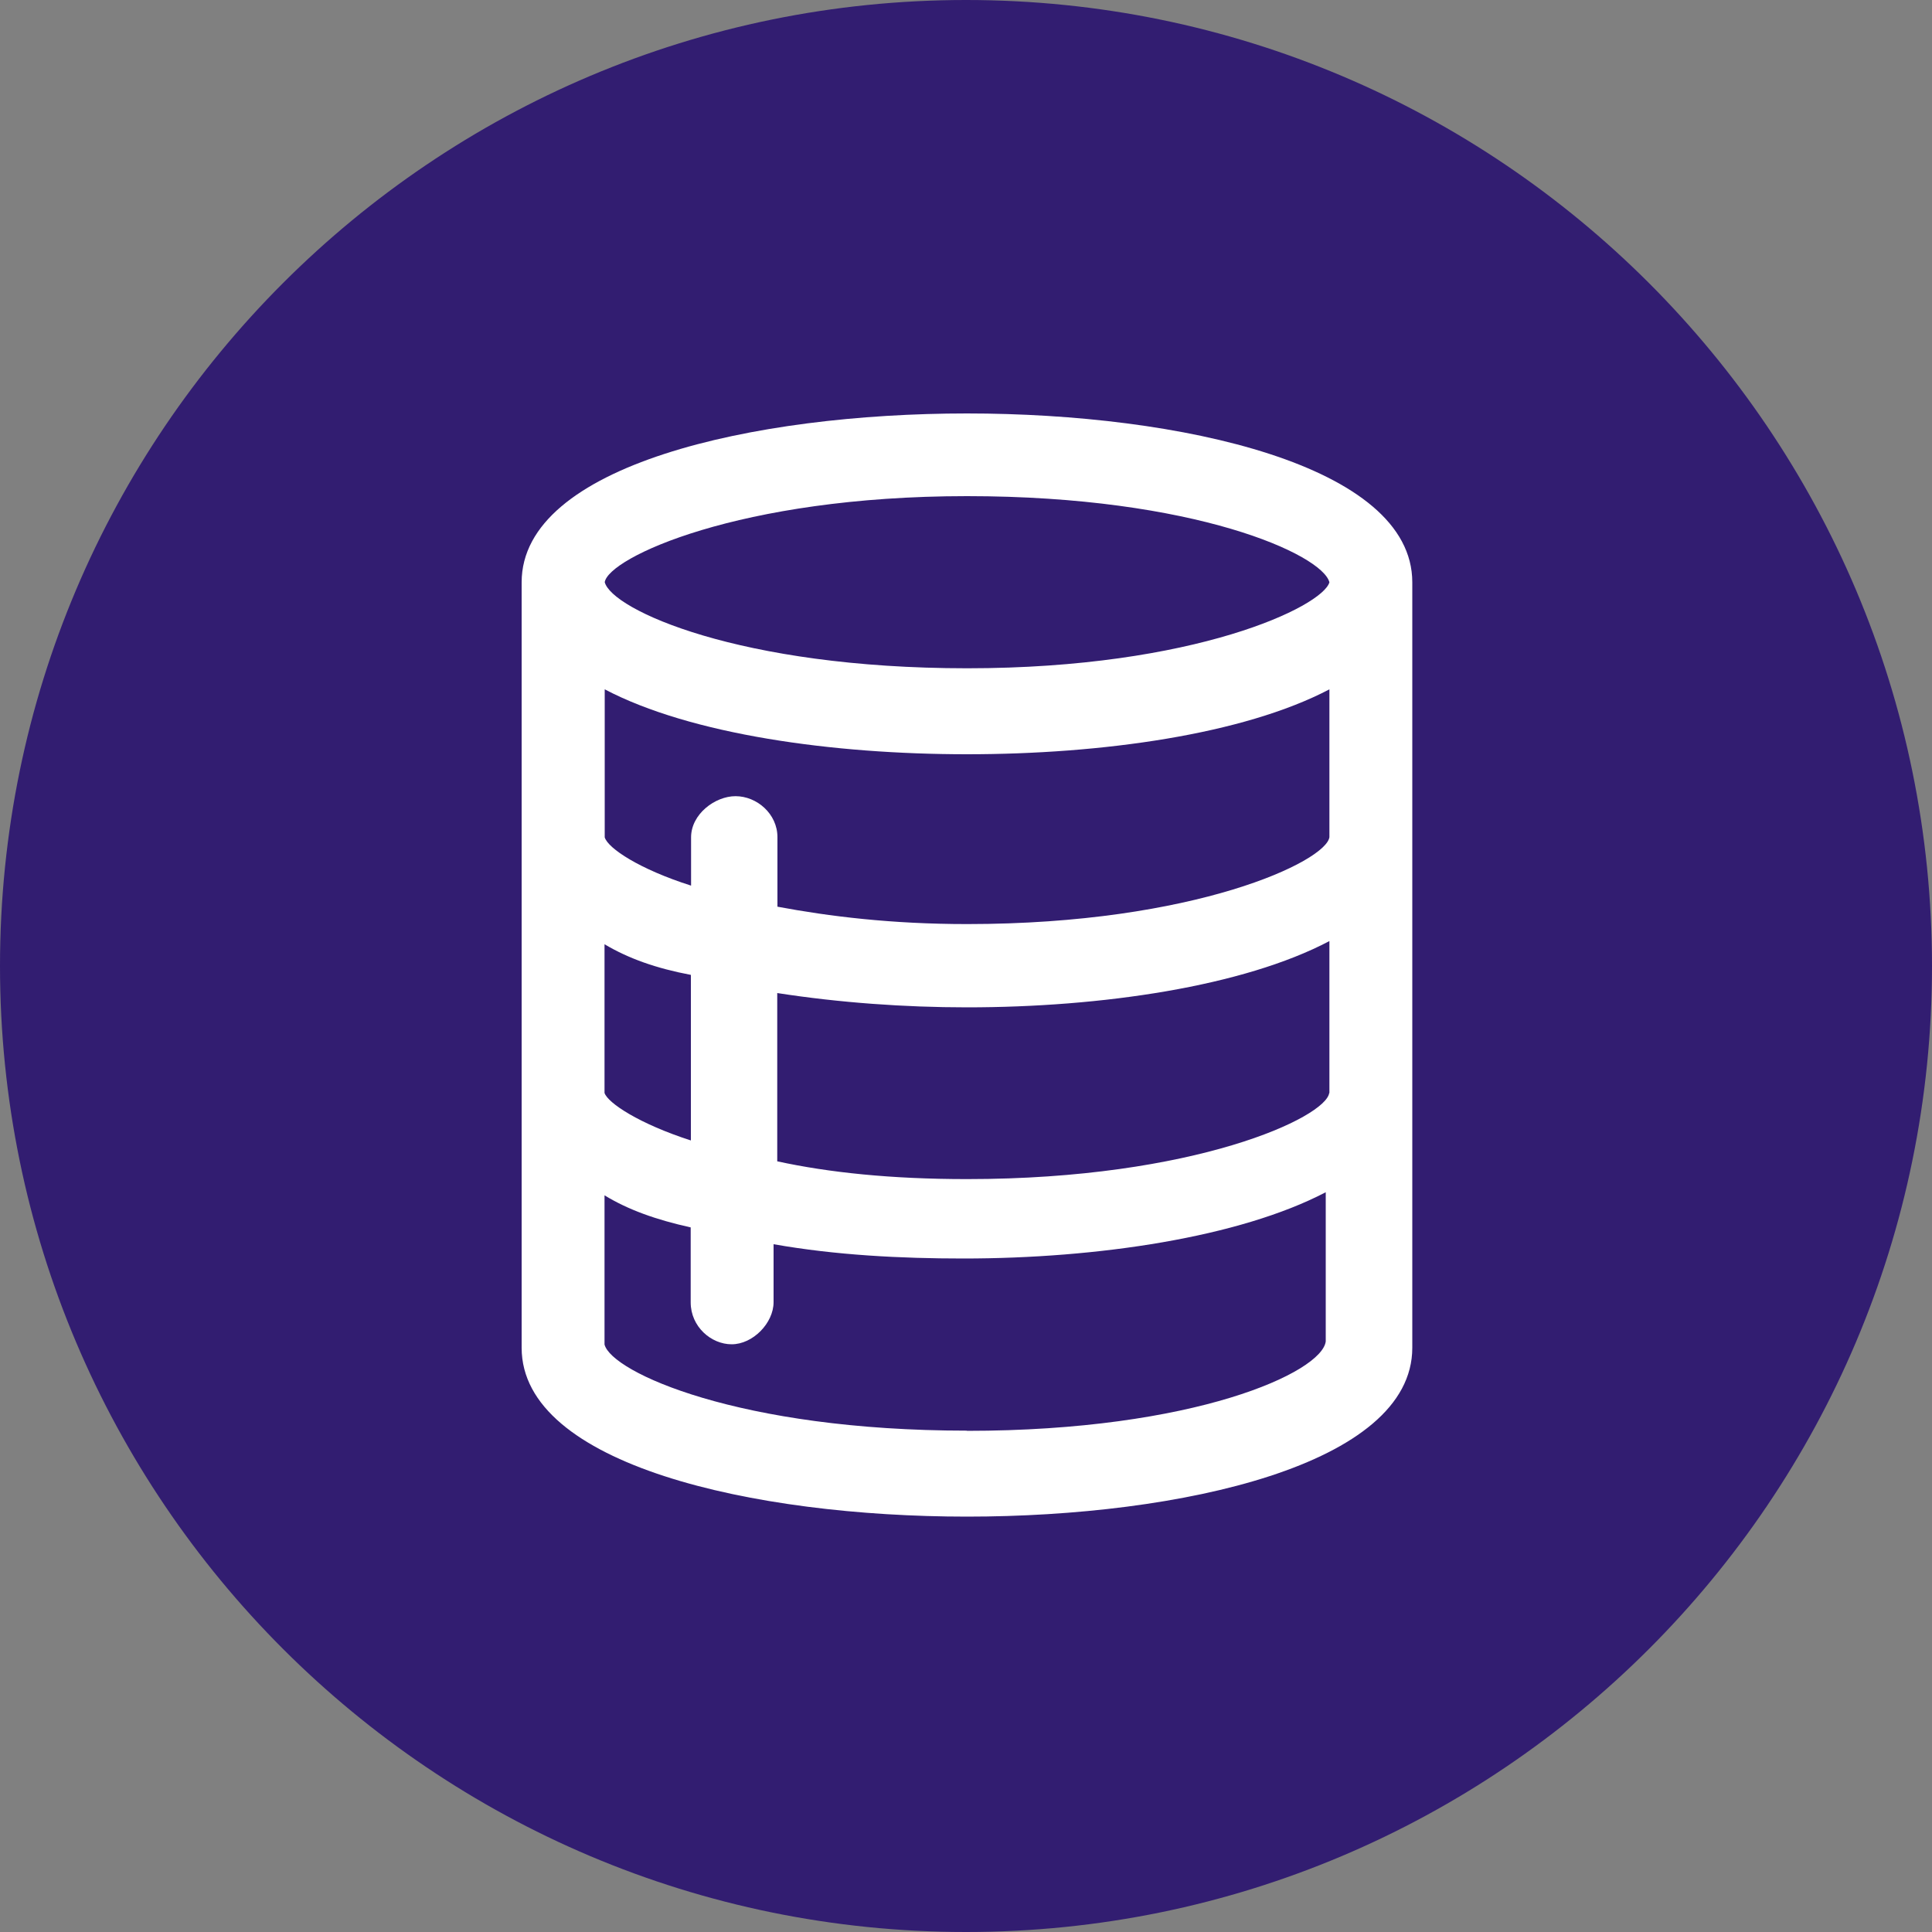 <svg xmlns="http://www.w3.org/2000/svg" xmlns:lucid="lucid" width="100" height="100"><rect width="100%" height="100%" fill="#808080" stroke="none"/><g lucid:page-tab-id="0_0" stroke="#000" stroke-opacity="0" stroke-width="2.34"><path d="M100 50c0 27.6-22.4 50-50 50S0 77.6 0 50 22.4 0 50 0s50 22.4 50 50z" fill="#321d71"/><path d="M50.05 21.4C39 21.4 27 24.08 27 30.14v39.62c0 6.06 12 8.74 23.05 8.74 11.06 0 23.05-2.68 23.05-8.74V30.14c0-6.06-12-8.74-23.05-8.74zM68.8 56.57c-.17 1.26-6.95 4.46-18.75 4.46-3.92 0-7.15-.34-9.82-.92V51.4c3.23.5 6.6.74 9.82.74 6.96 0 14.3-1.08 18.76-3.43v7.87zM31.3 30.14c.17-1.26 6.95-4.46 18.75-4.46s18.4 3.03 18.76 4.46c-.36 1.25-6.95 4.45-18.75 4.45s-18.4-3.04-18.76-4.46zm0 5.54c4.46 2.34 11.8 3.36 18.75 3.36 6.96 0 14.3-1.02 18.76-3.36v7.65c-.17 1.25-6.95 4.5-18.75 4.5-3.92 0-7.15-.4-9.82-.9v-3.6c0-1.2-1.06-2.12-2.17-2.12-1.06 0-2.3.93-2.3 2.13v2.5c-2.67-.85-4.3-1.93-4.47-2.5v-7.65zm0 13.2c1.23.73 2.66 1.24 4.46 1.58v8.57c-2.67-.86-4.3-1.94-4.47-2.46v-7.7zm18.75 25.17c-11.8 0-18.4-3.03-18.76-4.46v-7.72c1.23.75 2.66 1.26 4.46 1.66v3.88c0 1.26 1.06 2.17 2.12 2.17 1.1 0 2.17-1.1 2.17-2.18V64.4c3.22.57 6.6.74 9.82.74 6.96 0 14.3-1.1 18.76-3.43v7.72c-.2 1.6-6.78 4.63-18.58 4.63z" fill="#fff"/></g></svg>